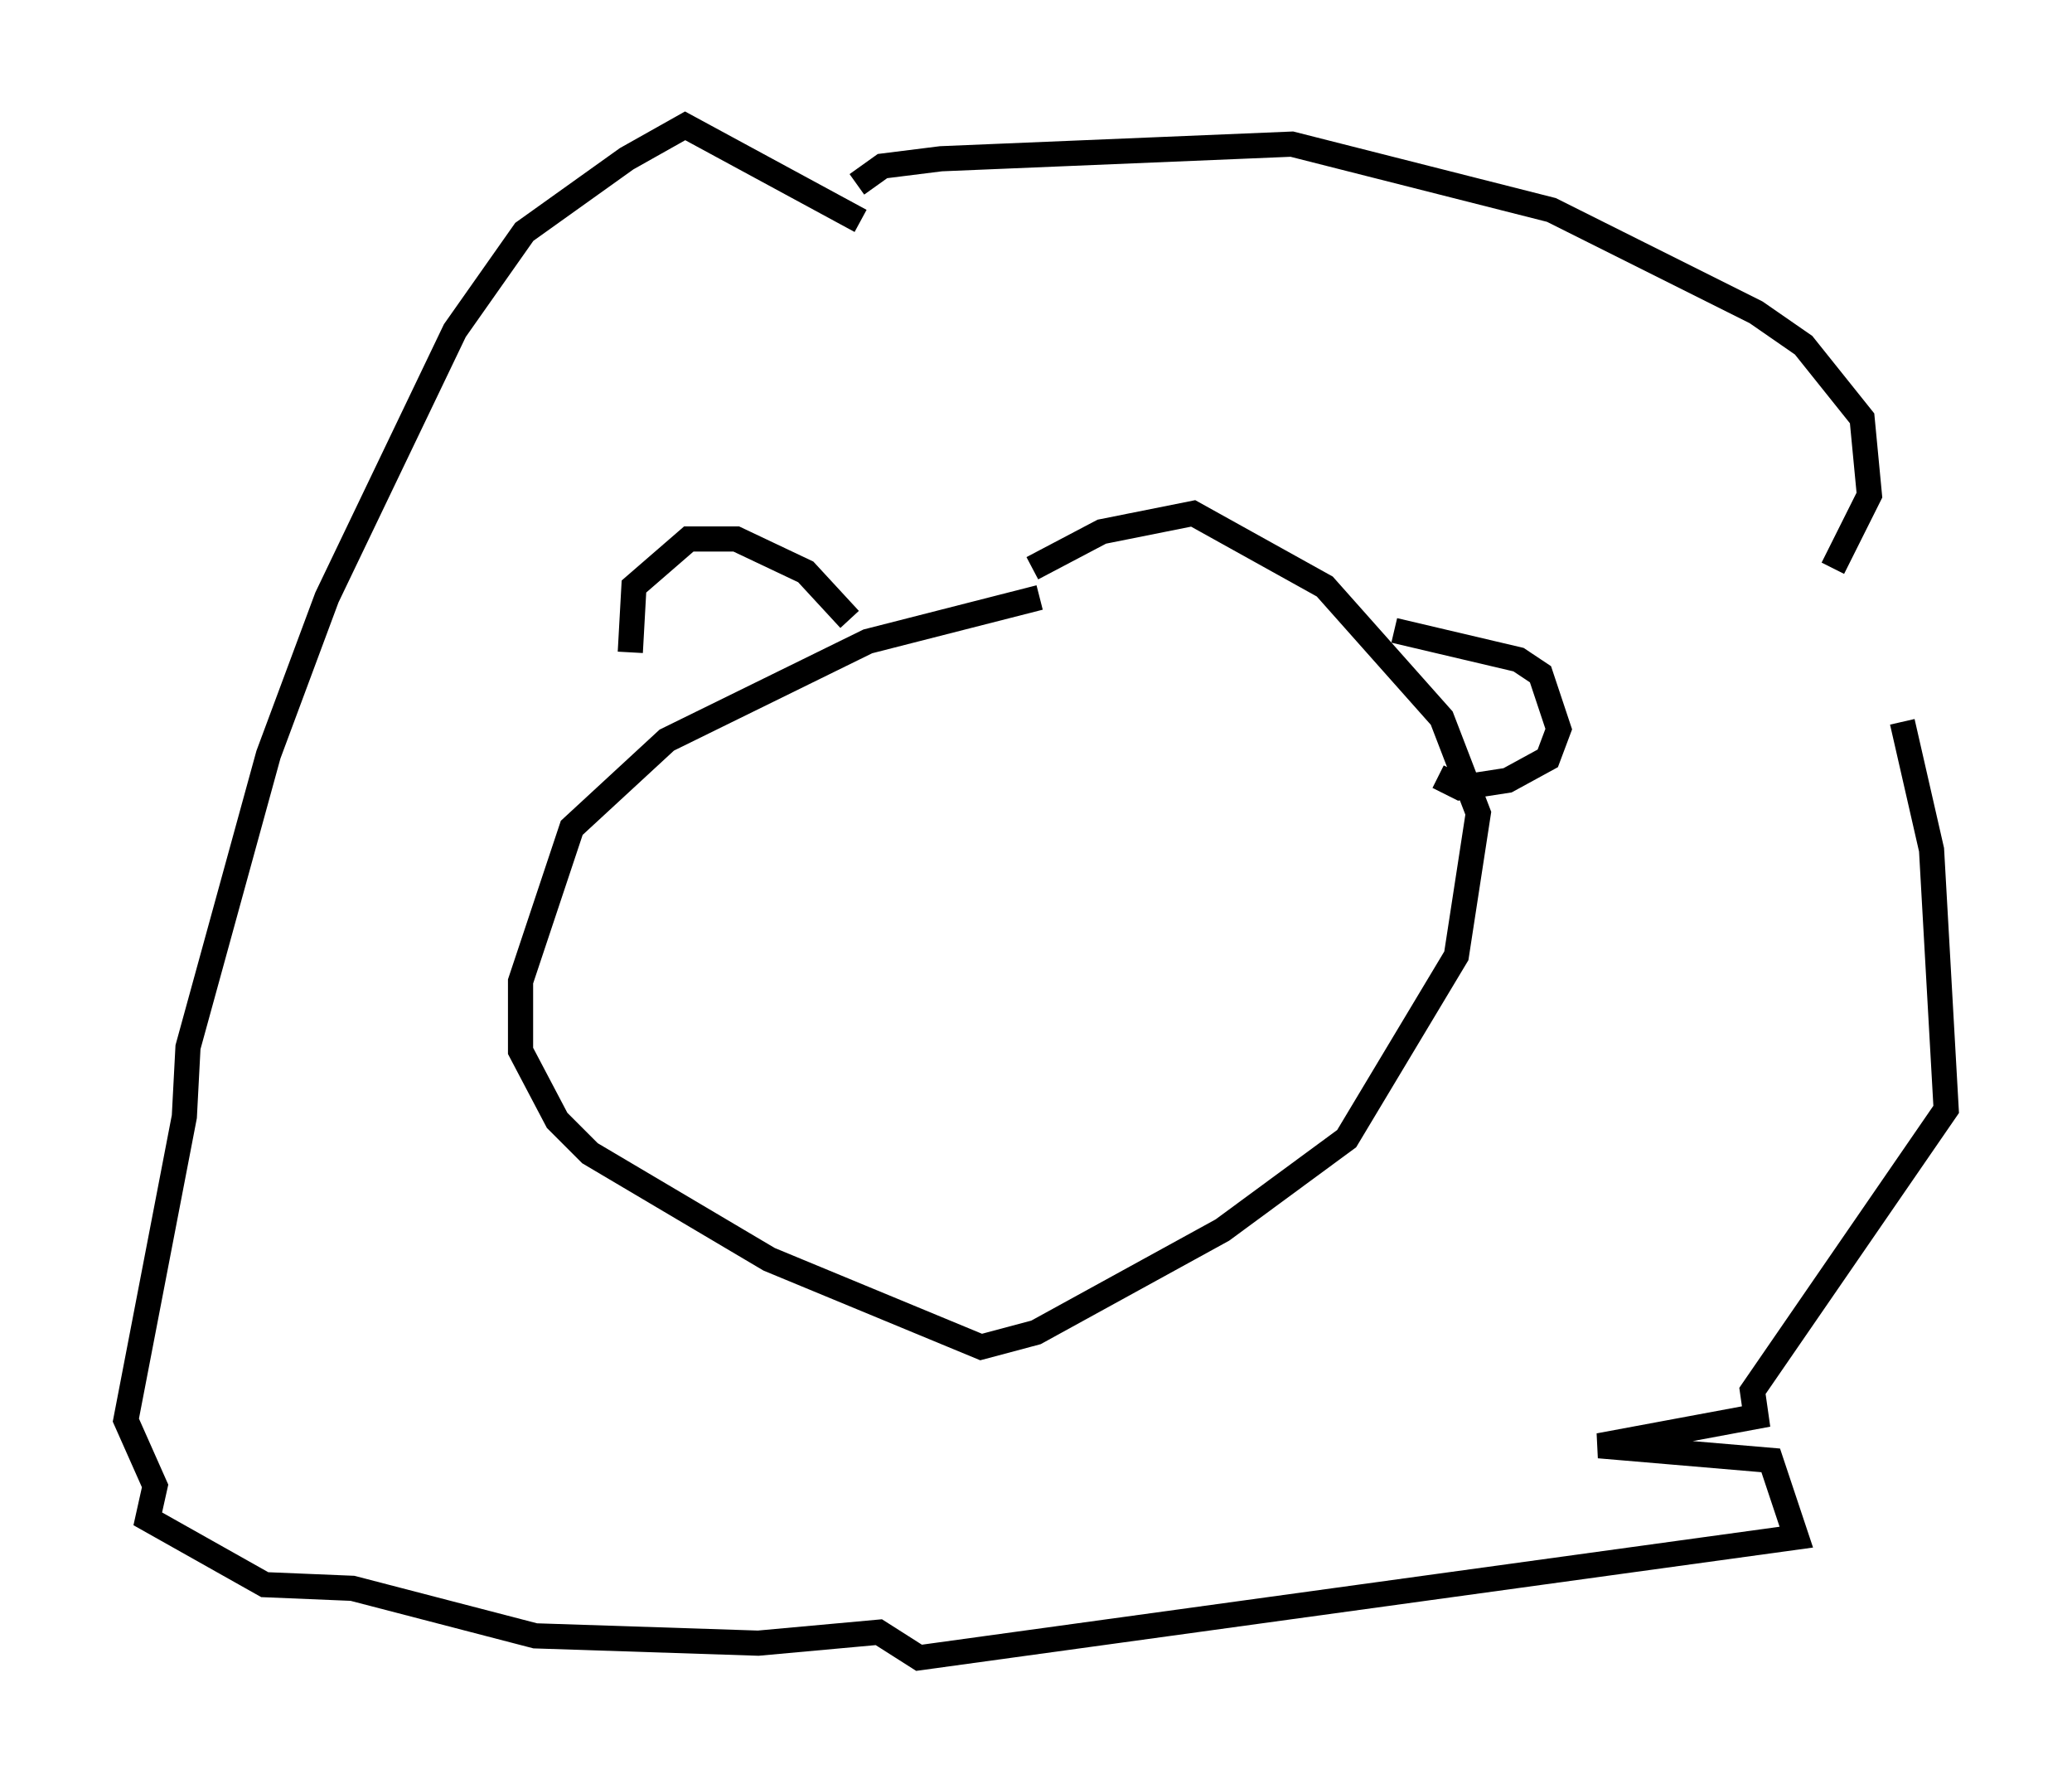 <?xml version="1.0" encoding="utf-8" ?>
<svg baseProfile="full" height="70.86" version="1.1" width="82.335" xmlns="http://www.w3.org/2000/svg" xmlns:ev="http://www.w3.org/2001/xml-events" xmlns:xlink="http://www.w3.org/1999/xlink"><defs /><rect fill="white" height="70.86" width="82.335" x="0" y="0" /><path d="M43.927, 24.609 m-2.615, -0.872 l-6.827, 1.743 -7.989, 3.922 l-3.777, 3.486 -2.034, 6.101 l0.0, 2.76 1.453, 2.76 l1.307, 1.307 7.117, 4.212 l8.425, 3.486 2.179, -0.581 l7.408, -4.067 4.939, -3.631 l4.358, -7.263 0.872, -5.665 l-1.453, -3.777 -4.648, -5.229 l-5.229, -2.905 -3.631, 0.726 l-2.76, 1.453 m-6.972, -15.251 l1.017, -0.726 2.324, -0.291 l13.944, -0.581 10.313, 2.615 l8.134, 4.067 1.888, 1.307 l2.324, 2.905 0.291, 3.05 l-1.453, 2.905 m2.76, 6.101 l1.162, 5.084 0.581, 10.313 l-7.698, 11.184 0.145, 1.017 l-6.246, 1.162 6.827, 0.581 l1.017, 3.05 -34.86, 4.793 l-1.598, -1.017 -4.793, 0.436 l-8.86, -0.291 -7.263, -1.888 l-3.486, -0.145 -4.648, -2.615 l0.291, -1.307 -1.162, -2.615 l2.324, -12.056 0.145, -2.76 l3.196, -11.62 2.324, -6.246 l5.084, -10.603 2.76, -3.922 l4.067, -2.905 2.324, -1.307 l6.972, 3.777 m-0.436, 15.832 l-1.743, -1.888 -2.76, -1.307 l-1.888, 0.0 -2.179, 1.888 l-0.145, 2.615 m30.357, -0.872 l4.939, 1.162 0.872, 0.581 l0.726, 2.179 -0.436, 1.162 l-1.598, 0.872 -1.888, 0.291 l-0.872, -0.436 " fill="none" stroke="black" stroke-width="1" /></svg>